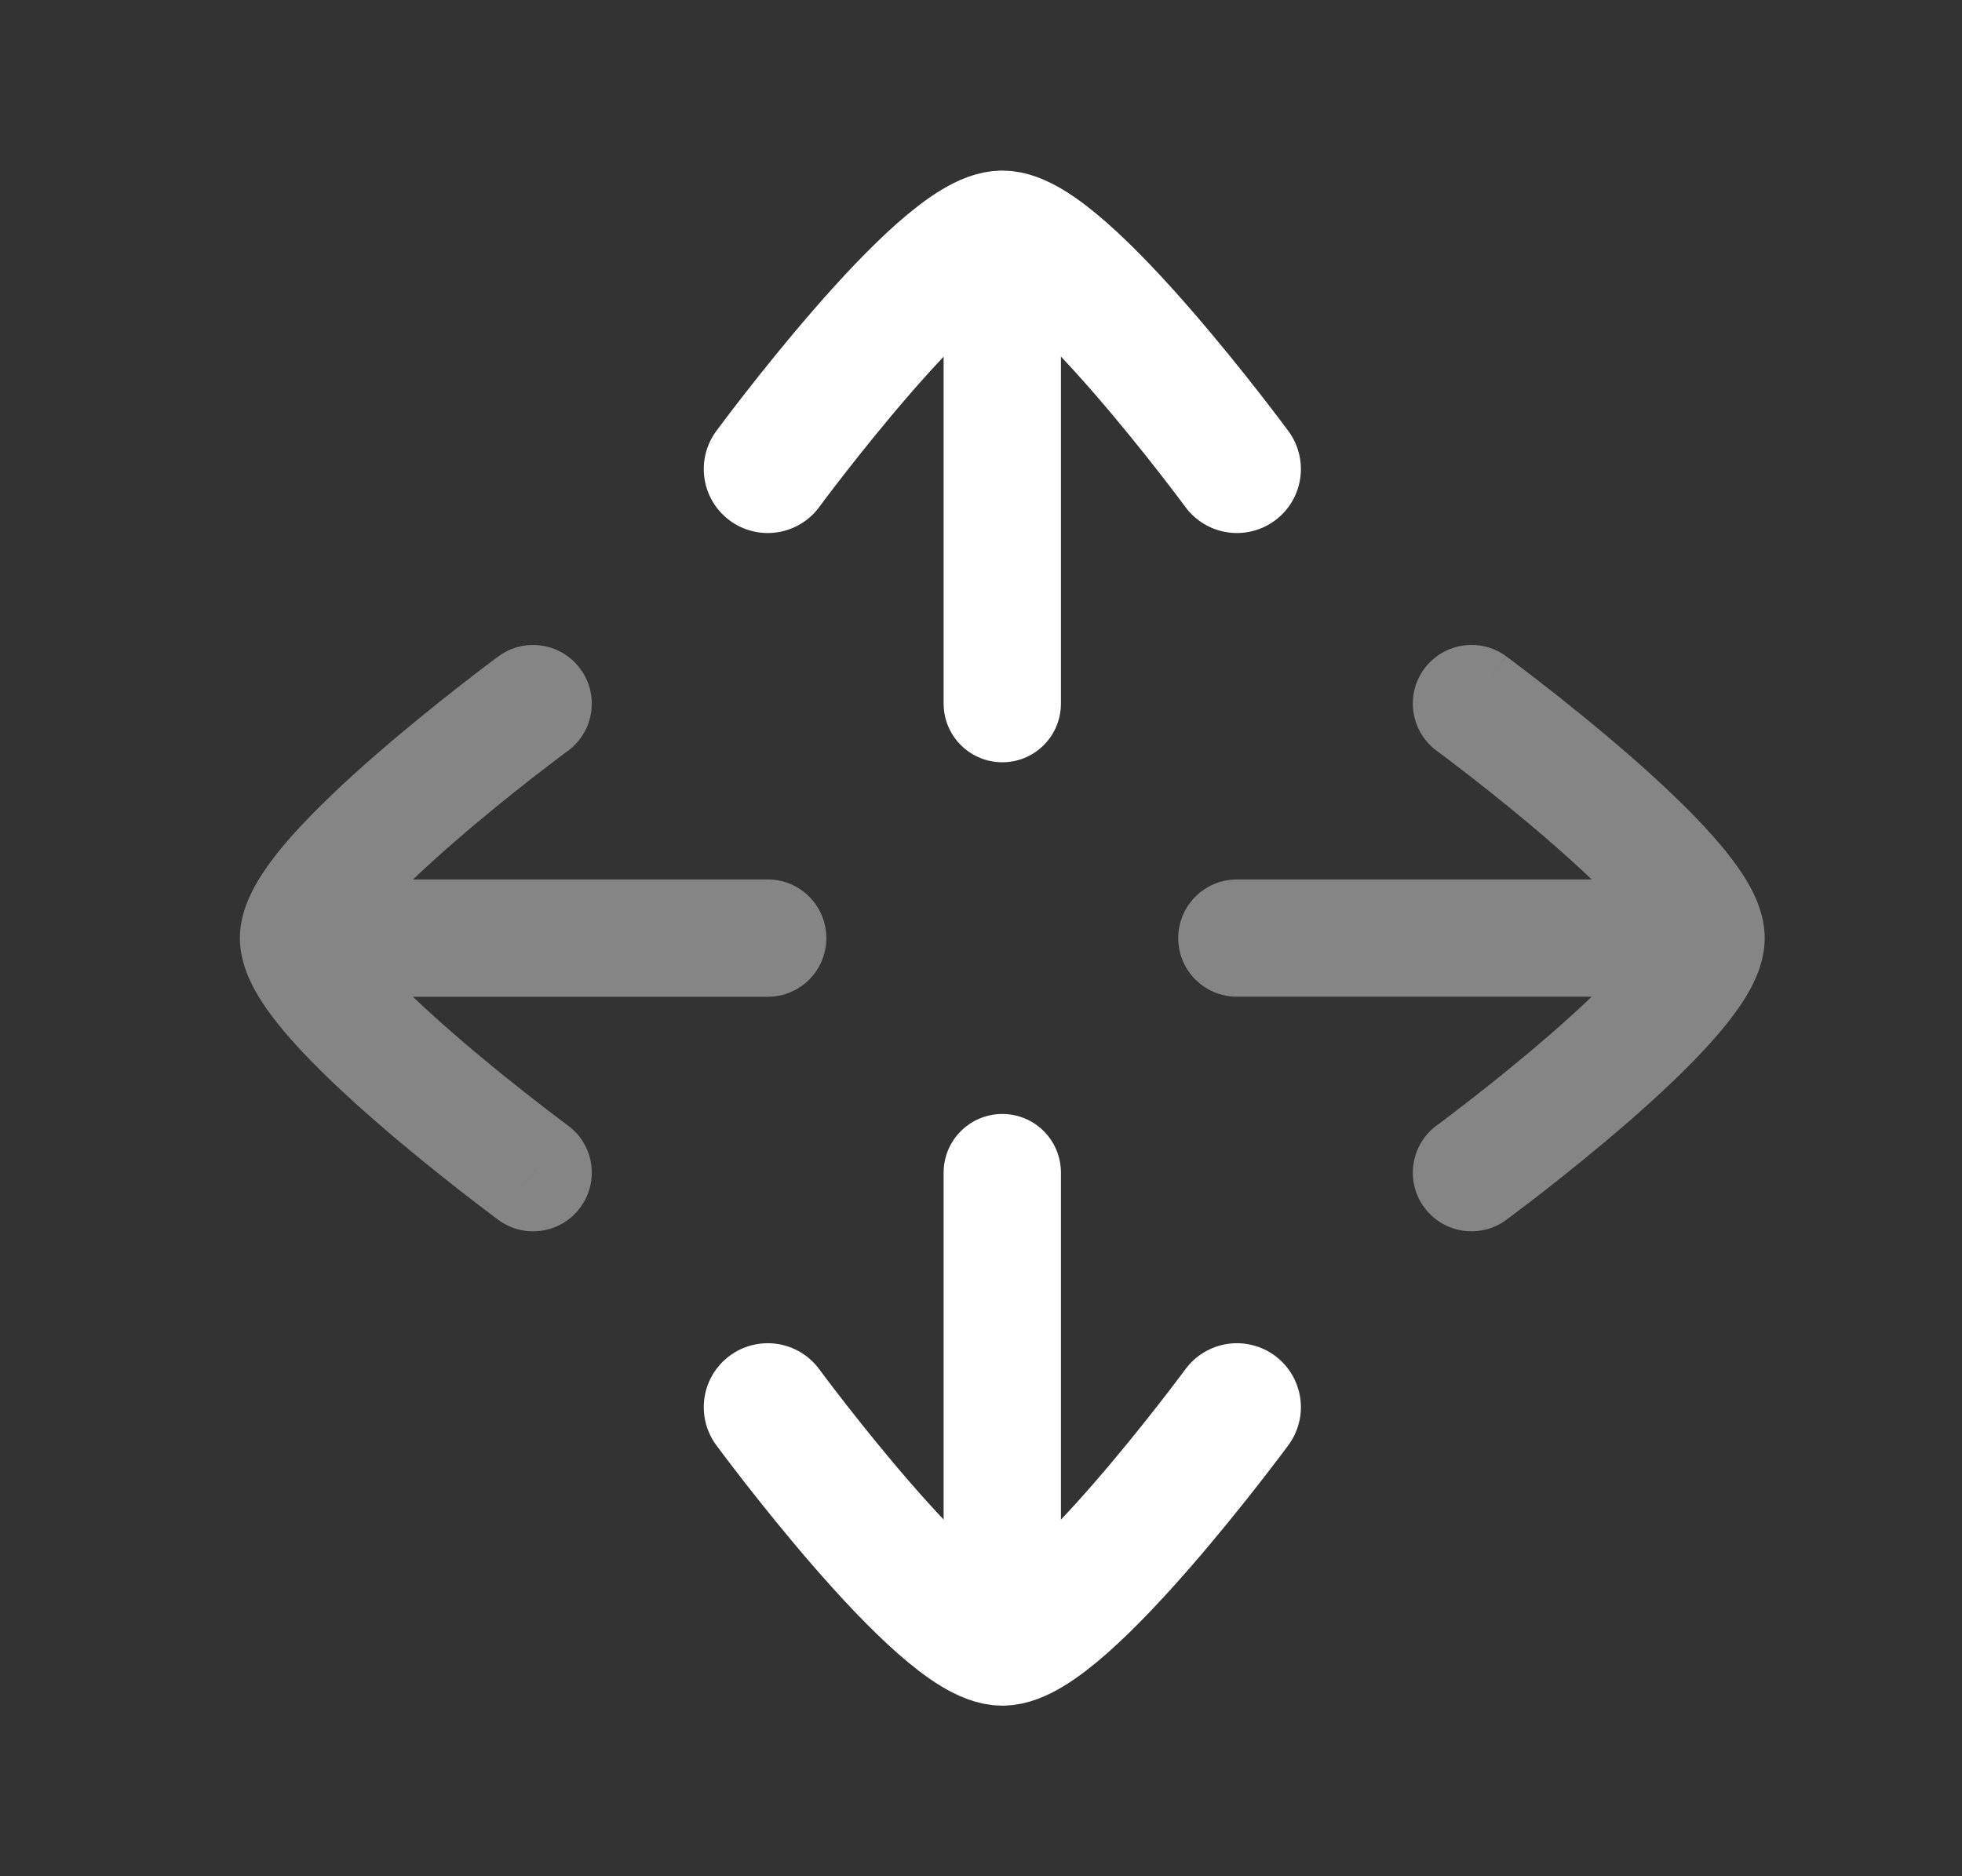 <svg width="23" height="22" viewBox="0 0 23 22" fill="none" xmlns="http://www.w3.org/2000/svg">
    <rect x="0" y="0" width="23" height="22" fill="#333333" stroke="none"/>
    <path d="M11.062 8.25C11.062 8.63 11.37 8.938 11.75 8.938C12.13 8.938 12.437 8.63 12.437 8.25H11.062ZM12.437 2.75C12.437 2.37 12.13 2.062 11.75 2.062C11.37 2.062 11.062 2.37 11.062 2.75H12.437ZM12.437 8.25V2.75H11.062V8.25H12.437Z" fill="white"/>
    <path d="M11.062 19.25C11.062 19.63 11.37 19.938 11.75 19.938C12.13 19.938 12.437 19.63 12.437 19.25H11.062ZM12.437 13.75C12.437 13.37 12.13 13.062 11.75 13.062C11.37 13.062 11.062 13.37 11.062 13.75H12.437ZM12.437 19.25V13.75H11.062V19.25H12.437Z" fill="white"/>
    <path d="M14.5 5.5C14.5 5.5 12.475 2.75 11.75 2.75C11.025 2.75 9 5.5 9 5.5" stroke="white" stroke-width="1.5" stroke-linecap="round" stroke-linejoin="round"/>
    <path opacity="0.4" d="M9 11.688C9.38 11.688 9.687 11.38 9.687 11C9.687 10.62 9.38 10.312 9 10.312V11.688ZM5.842 14.304C6.148 14.529 6.578 14.464 6.803 14.158C7.029 13.852 6.963 13.422 6.658 13.197L5.842 14.304ZM6.658 8.804C6.963 8.579 7.029 8.148 6.803 7.843C6.578 7.537 6.148 7.471 5.842 7.697L6.658 8.804ZM9 10.312H3.5V11.688H9V10.312ZM2.812 11C2.812 11.282 2.936 11.526 3.029 11.681C3.134 11.855 3.271 12.029 3.414 12.191C3.702 12.516 4.072 12.86 4.424 13.166C4.78 13.475 5.134 13.759 5.397 13.964C5.529 14.068 5.64 14.152 5.717 14.21C5.756 14.24 5.787 14.263 5.808 14.279C5.819 14.286 5.827 14.293 5.833 14.297C5.836 14.299 5.839 14.302 5.839 14.302L5.841 14.303L5.842 14.304C5.842 14.304 5.842 14.304 6.25 13.75C6.658 13.197 6.658 13.197 6.658 13.197L6.656 13.196C6.656 13.196 6.654 13.194 6.651 13.192C6.647 13.188 6.639 13.183 6.63 13.176C6.611 13.162 6.582 13.141 6.546 13.113C6.473 13.058 6.369 12.979 6.243 12.88C5.991 12.684 5.657 12.416 5.326 12.128C4.99 11.837 4.673 11.539 4.445 11.28C4.33 11.15 4.252 11.047 4.207 10.971C4.15 10.877 4.187 10.899 4.187 11H2.812ZM6.25 8.25C5.842 7.697 5.842 7.697 5.842 7.697L5.841 7.697L5.839 7.699C5.839 7.699 5.836 7.701 5.833 7.704C5.827 7.708 5.819 7.714 5.808 7.722C5.787 7.738 5.756 7.761 5.717 7.79C5.64 7.849 5.529 7.933 5.397 8.036C5.134 8.242 4.78 8.525 4.424 8.834C4.072 9.14 3.702 9.484 3.414 9.809C3.271 9.971 3.134 10.145 3.029 10.319C2.936 10.474 2.812 10.718 2.812 11H4.187C4.187 11.101 4.15 11.123 4.207 11.029C4.252 10.954 4.33 10.85 4.445 10.72C4.673 10.462 4.99 10.164 5.326 9.873C5.657 9.584 5.991 9.317 6.243 9.12C6.369 9.022 6.473 8.942 6.546 8.887C6.582 8.86 6.611 8.839 6.63 8.824C6.639 8.817 6.646 8.812 6.651 8.809C6.654 8.807 6.656 8.805 6.656 8.805L6.658 8.804C6.658 8.804 6.658 8.804 6.25 8.25Z" fill="white"/>
    <path opacity="0.4" d="M14.5 10.312C14.12 10.312 13.812 10.62 13.812 11C13.812 11.38 14.12 11.687 14.5 11.687V10.312ZM17.658 7.696C17.352 7.471 16.922 7.537 16.696 7.842C16.471 8.148 16.537 8.578 16.842 8.804L17.658 7.696ZM16.842 13.196C16.537 13.422 16.471 13.852 16.696 14.158C16.922 14.463 17.352 14.529 17.658 14.304L16.842 13.196ZM20 10.312H14.5V11.687H20V10.312ZM20.687 11C20.687 10.718 20.564 10.474 20.471 10.319C20.365 10.145 20.228 9.971 20.085 9.809C19.798 9.484 19.428 9.14 19.076 8.834C18.72 8.525 18.366 8.241 18.103 8.036C17.971 7.933 17.86 7.848 17.782 7.79C17.744 7.76 17.713 7.737 17.692 7.722C17.681 7.714 17.673 7.708 17.667 7.703C17.664 7.701 17.662 7.7 17.66 7.698C17.66 7.698 17.659 7.697 17.659 7.697C17.658 7.697 17.658 7.696 17.25 8.25C16.842 8.804 16.842 8.804 16.842 8.804C16.842 8.803 16.842 8.804 16.842 8.804C16.842 8.804 16.843 8.804 16.843 8.804C16.845 8.805 16.846 8.807 16.849 8.808C16.853 8.812 16.86 8.817 16.87 8.824C16.889 8.838 16.917 8.86 16.954 8.887C17.026 8.942 17.131 9.022 17.257 9.12C17.509 9.316 17.843 9.584 18.174 9.872C18.509 10.163 18.827 10.461 19.055 10.72C19.17 10.85 19.248 10.953 19.293 11.029C19.35 11.123 19.312 11.101 19.312 11H20.687ZM17.25 13.75C17.658 14.304 17.658 14.304 17.658 14.304C17.658 14.303 17.658 14.303 17.659 14.303C17.659 14.303 17.66 14.302 17.66 14.302C17.662 14.3 17.664 14.299 17.667 14.297C17.673 14.292 17.681 14.286 17.692 14.278C17.713 14.262 17.744 14.239 17.782 14.21C17.86 14.152 17.971 14.067 18.103 13.964C18.366 13.758 18.72 13.475 19.076 13.166C19.428 12.86 19.798 12.516 20.085 12.191C20.228 12.029 20.365 11.855 20.471 11.681C20.564 11.526 20.687 11.282 20.687 11H19.312C19.312 10.899 19.35 10.877 19.293 10.971C19.248 11.046 19.17 11.15 19.055 11.28C18.827 11.538 18.509 11.836 18.174 12.128C17.842 12.416 17.509 12.684 17.257 12.88C17.131 12.978 17.026 13.058 16.954 13.113C16.917 13.14 16.889 13.162 16.87 13.176C16.86 13.183 16.853 13.188 16.849 13.192C16.846 13.194 16.845 13.195 16.843 13.195C16.843 13.196 16.843 13.196 16.842 13.196C16.842 13.197 16.842 13.196 16.842 13.196C16.842 13.196 16.842 13.196 17.25 13.75Z" fill="white"/>
    <path d="M9 16.5C9 16.5 11.025 19.25 11.75 19.25C12.475 19.25 14.5 16.5 14.5 16.5" stroke="white" stroke-width="1.5" stroke-linecap="round" stroke-linejoin="round"/>
</svg>
